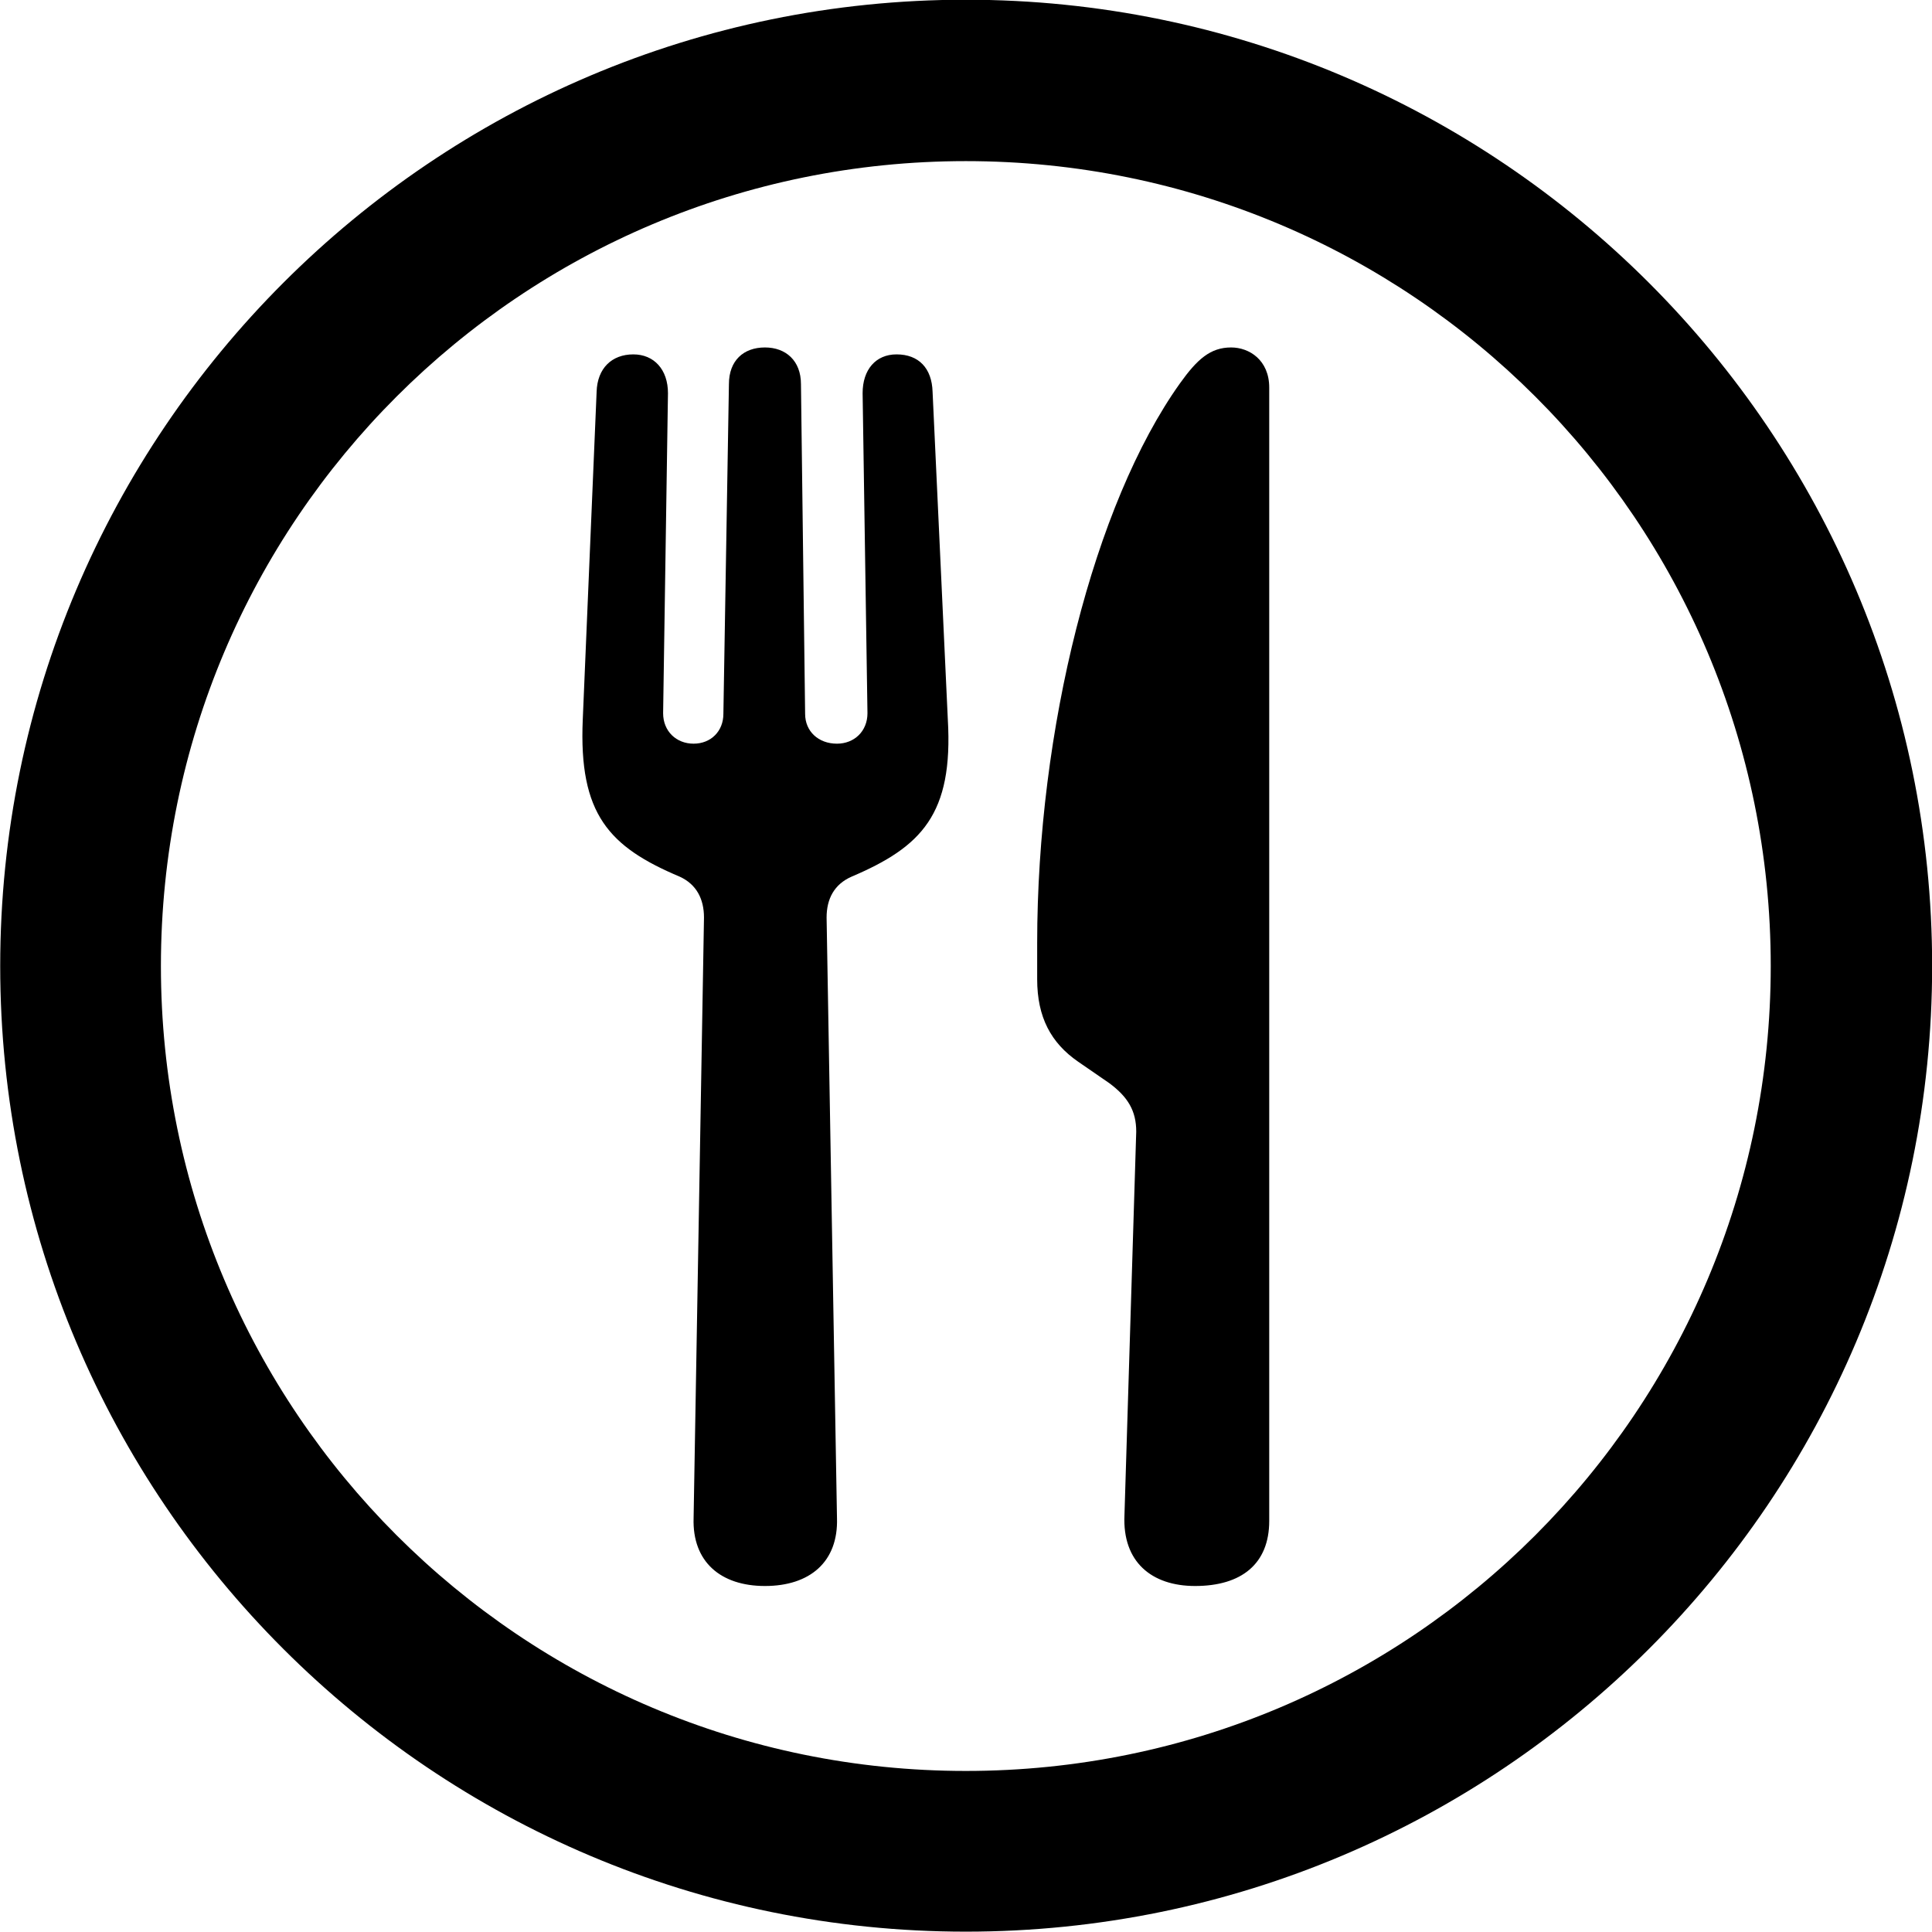 
<svg
    viewBox="0 0 27.891 27.891"
    xmlns="http://www.w3.org/2000/svg"
>
    <path
        fill="inherit"
        d="M13.943 27.886C21.643 27.886 27.893 21.646 27.893 13.946C27.893 6.246 21.643 -0.004 13.943 -0.004C6.253 -0.004 0.003 6.246 0.003 13.946C0.003 21.646 6.253 27.886 13.943 27.886ZM13.943 25.566C7.523 25.566 2.323 20.366 2.323 13.946C2.323 7.516 7.523 2.326 13.943 2.326C20.373 2.326 25.563 7.516 25.563 13.946C25.563 20.366 20.373 25.566 13.943 25.566ZM11.043 22.896C11.693 22.896 12.103 22.546 12.083 21.916L11.933 13.246C11.933 12.976 12.043 12.766 12.293 12.656C13.303 12.226 13.763 11.756 13.683 10.386L13.463 5.656C13.453 5.316 13.263 5.116 12.943 5.116C12.643 5.116 12.453 5.336 12.453 5.676L12.523 10.296C12.523 10.556 12.333 10.736 12.083 10.736C11.813 10.736 11.623 10.556 11.623 10.306L11.563 5.546C11.563 5.206 11.343 5.016 11.043 5.016C10.733 5.016 10.523 5.206 10.523 5.546L10.443 10.306C10.443 10.556 10.263 10.736 10.013 10.736C9.763 10.736 9.573 10.556 9.573 10.296L9.643 5.676C9.643 5.336 9.443 5.116 9.143 5.116C8.833 5.116 8.623 5.316 8.613 5.656L8.413 10.386C8.353 11.756 8.793 12.226 9.813 12.656C10.053 12.766 10.163 12.976 10.163 13.246L10.013 21.916C9.993 22.546 10.403 22.896 11.043 22.896ZM16.403 16.336L16.233 21.876C16.203 22.546 16.623 22.896 17.253 22.896C17.923 22.896 18.323 22.576 18.323 21.956V5.596C18.323 5.196 18.033 5.016 17.773 5.016C17.473 5.016 17.283 5.186 17.033 5.536C15.793 7.276 14.973 10.536 14.973 13.616V14.136C14.973 14.686 15.173 15.056 15.563 15.326L16.013 15.636C16.283 15.836 16.403 16.036 16.403 16.336Z"
        fillRule="evenodd"
        clipRule="evenodd"
    />
</svg>
        